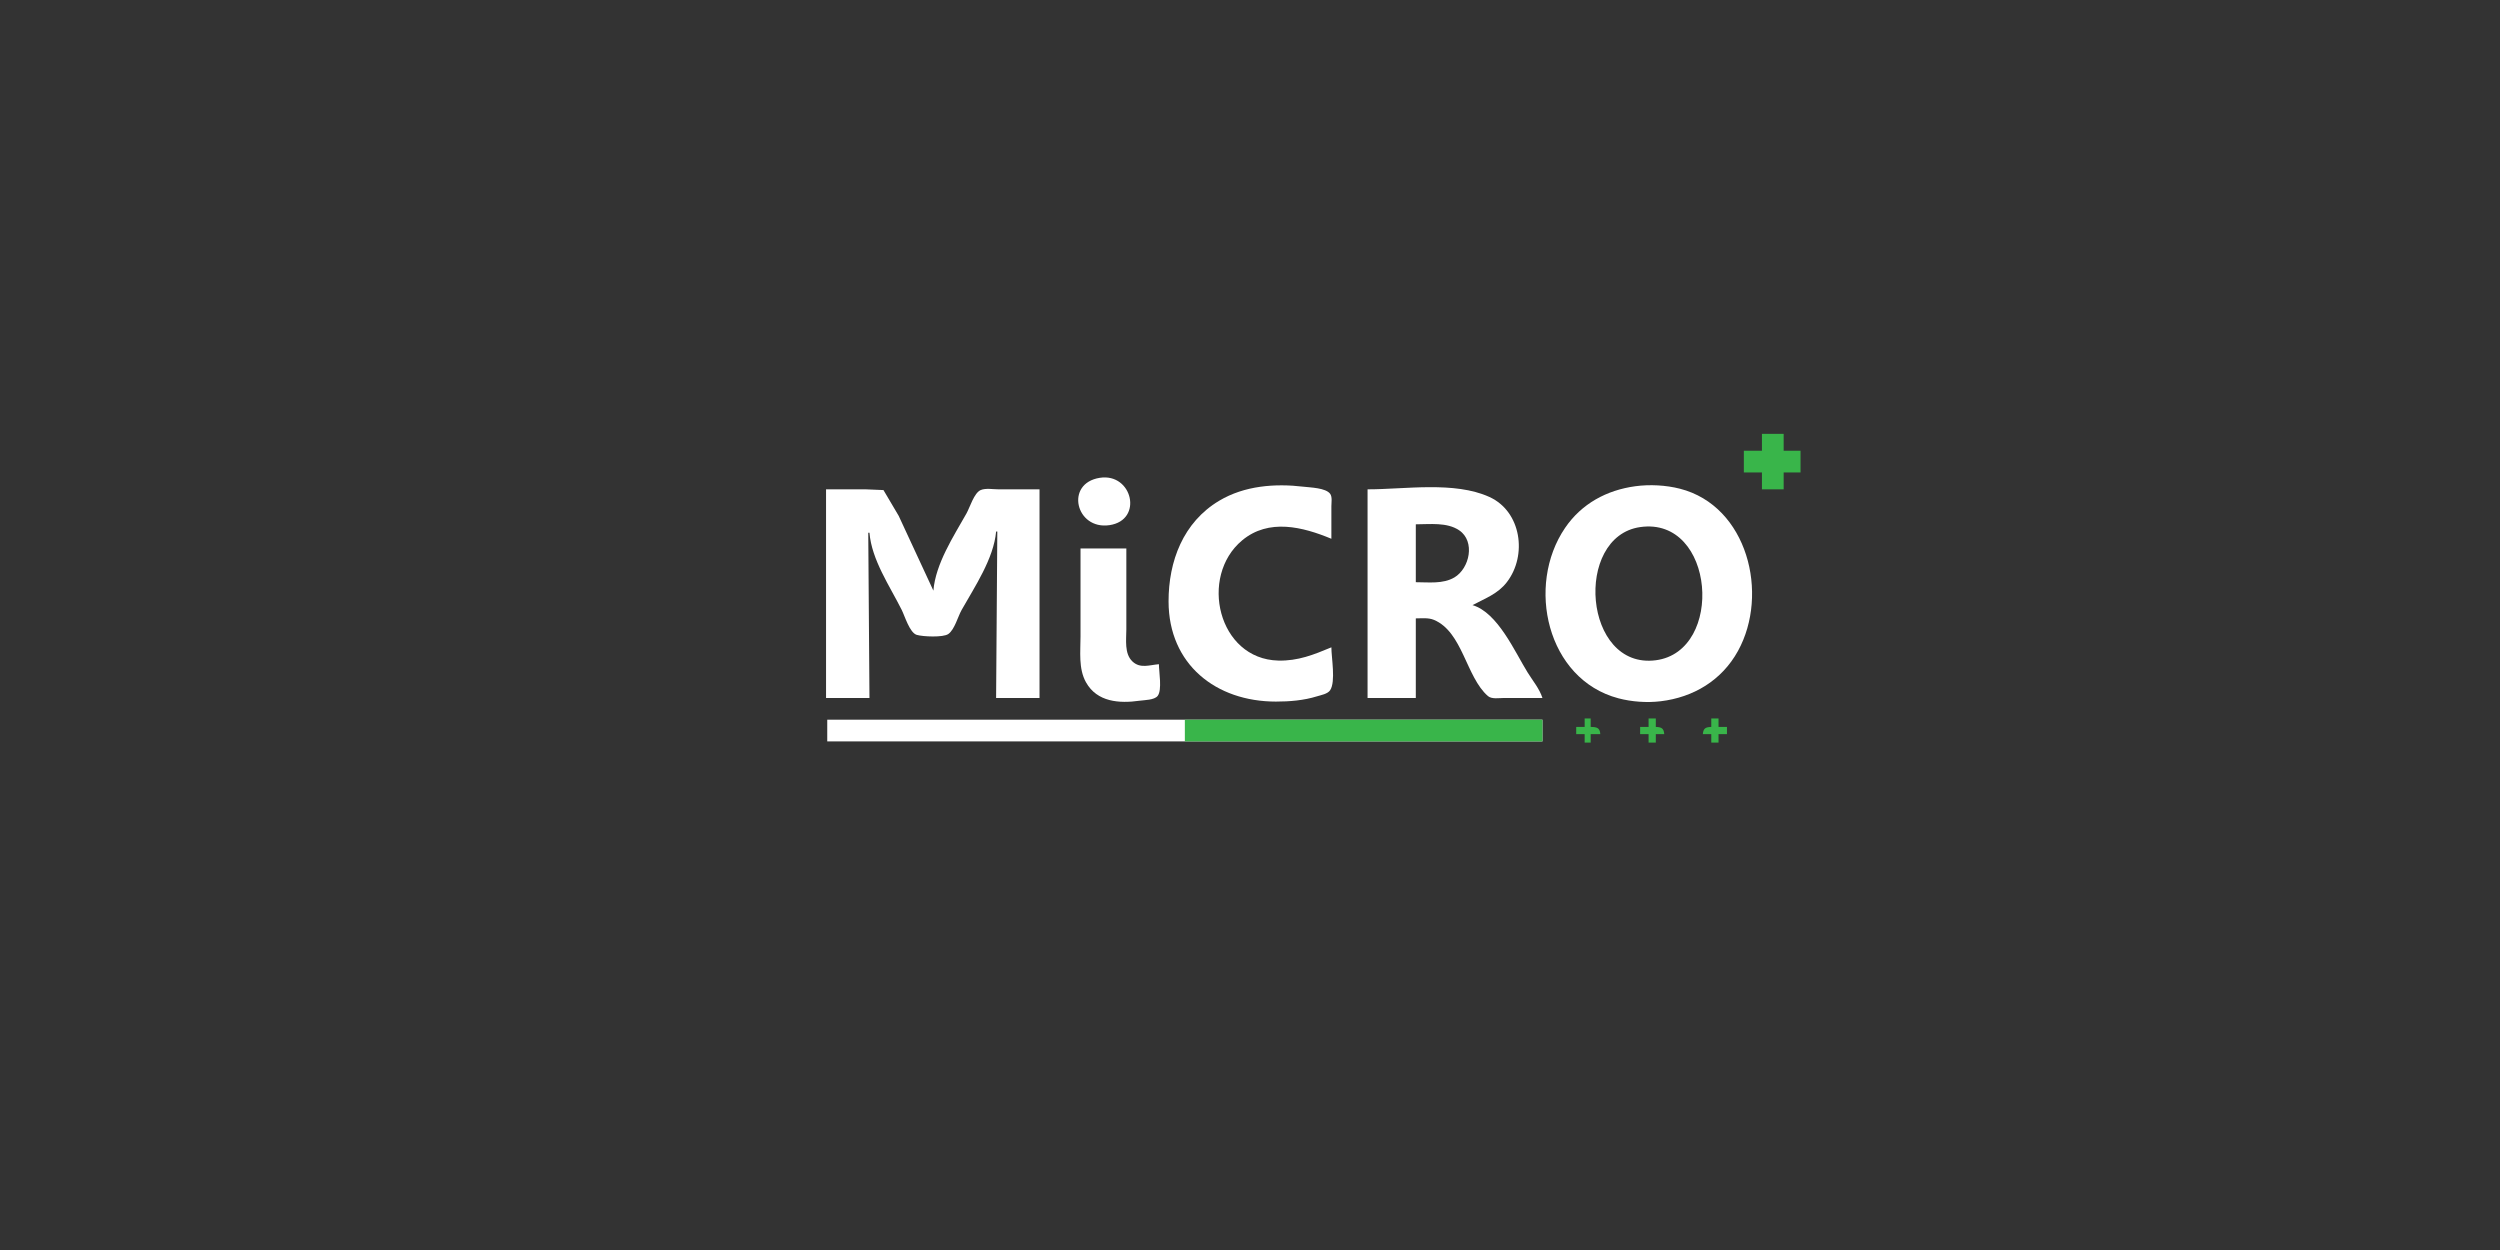 <?xml version="1.0" encoding="UTF-8" standalone="no"?>
<!-- Created with Inkscape (http://www.inkscape.org/) -->

<svg
   width="1024"
   height="512"
   viewBox="0 0 270.933 135.467"
   version="1.1"
   id="svg5"
   inkscape:version="1.2.2 (732a01da63, 2022-12-09)"
   sodipodi:docname="microplus-header.svg"
   xml:space="preserve"
   xmlns:inkscape="http://www.inkscape.org/namespaces/inkscape"
   xmlns:sodipodi="http://sodipodi.sourceforge.net/DTD/sodipodi-0.dtd"
   xmlns="http://www.w3.org/2000/svg"
   xmlns:svg="http://www.w3.org/2000/svg"><rect x="0" y="0" width="270.933" height="135.467" fill="#333333" stroke="none"/><sodipodi:namedview
     id="namedview7"
     pagecolor="#2d8d6d"
     bordercolor="#37c7ba"
     borderopacity="0.247"
     inkscape:showpageshadow="2"
     inkscape:pageopacity="0.28627451"
     inkscape:pagecheckerboard="0"
     inkscape:deskcolor="#d1d1d1"
     inkscape:document-units="px"
     showgrid="false"
     inkscape:zoom="0.7162458"
     inkscape:cx="420.24679"
     inkscape:cy="246.42378"
     inkscape:window-width="2400"
     inkscape:window-height="1261"
     inkscape:window-x="2391"
     inkscape:window-y="-9"
     inkscape:window-maximized="1"
     inkscape:current-layer="layer1" /><defs
     id="defs2" /><g
     inkscape:label="Microplus"
     inkscape:groupmode="layer"
     id="layer1"
     transform="matrix(0.494,0,0,0.494,-100.187,25.68)"><path
       style="fill:#ffffff;stroke:none;stroke-width:0.265"
       d="m 384.289,105.902 v 4.763 h 156.898 v -4.763 z"
       id="path1370" /><path
       style="fill:#39b54a;fill-opacity:1;stroke:none;stroke-width:0.187"
       d="m 462.738,105.902 v 4.763 h 78.449 v -4.763 z"
       id="path1370-3" /><path
       style="fill:#39b54a;fill-opacity:1;stroke:none;stroke-width:0.265"
       d="m 578.228,105.638 v 1.852 c -1.25,0.041 -1.751,0.294 -1.852,1.587 h 1.852 v 1.852 h 1.587 v -1.852 h 1.852 v -1.587 h -1.852 v -1.852 h -1.587"
       id="path1368" /><path
       style="fill:#39b54a;fill-opacity:1;stroke:none;stroke-width:0.265"
       d="m 564.47,105.638 v 1.852 h -1.852 v 1.587 h 1.852 v 1.852 h 1.587 v -1.852 h 1.852 c -0.101,-1.294 -0.602,-1.546 -1.852,-1.587 v -1.852 h -1.587"
       id="path1366" /><path
       style="fill:#39b54a;fill-opacity:1;stroke:none;stroke-width:0.265"
       d="m 550.447,105.638 v 1.852 h -1.852 v 1.587 h 1.852 v 1.852 h 1.323 v -1.852 h 2.117 c -0.112,-1.432 -0.789,-1.572 -2.117,-1.587 v -1.852 h -1.323"
       id="path1364" /><path
       style="fill:#ffffff;fill-opacity:1;stroke:none;stroke-width:0.265"
       d="m 439.851,68.331 v 19.315 c 0,3.294 -0.48,7.059 1.198,10.054 2.438,4.351 7.323,4.674 11.766,4.04 1.062,-0.151 3.242,-0.133 3.961,-1.058 1.01,-1.298 0.272,-5.333 0.272,-6.951 -2.048,0.162 -4.076,1.014 -5.792,-0.589 -1.836,-1.714 -1.352,-4.817 -1.352,-7.084 V 68.331 h -10.054"
       id="path1362" /><path
       style="fill:#ffffff;fill-opacity:1;stroke:none;stroke-width:0.265"
       d="m 502.822,55.367 v 45.773 h 10.583 V 83.677 c 1.29,0 2.752,-0.184 3.969,0.325 6.321,2.644 7.042,12.525 11.85,16.713 0.84,0.732 2.464,0.424 3.496,0.424 h 8.467 c -0.641,-2.01 -2.119,-3.775 -3.226,-5.556 -2.857,-4.599 -6.557,-13.168 -12.12,-14.817 2.758,-1.47 5.542,-2.447 7.533,-5.027 4.537,-5.879 3.186,-15.518 -3.829,-18.703 -7.688,-3.491 -18.471,-1.67 -26.723,-1.67 m 10.583,20.373 v -12.7 c 3.055,0 6.84,-0.498 9.514,1.315 3.593,2.435 2.285,8.367 -1.052,10.339 -2.501,1.478 -5.684,1.046 -8.463,1.046"
       id="path1360" /><path
       style="fill:#ffffff;fill-opacity:1;stroke:none;stroke-width:0.265"
       d="m 384.024,55.367 v 45.773 h 9.525 l -0.265,-36.248 h 0.265 c 0.487,5.96 4.461,11.699 7.078,16.933 0.677,1.354 1.74,5.011 3.297,5.472 1.314,0.389 5.784,0.604 6.919,-0.188 1.38,-0.963 2.11,-3.836 2.927,-5.284 2.855,-5.064 7.045,-11.285 7.561,-17.198 h 0.265 l -0.265,36.513 h 9.525 V 55.367 h -8.996 c -1.151,0 -2.839,-0.307 -3.912,0.16 -1.463,0.636 -2.366,3.797 -3.119,5.132 -2.844,5.045 -6.774,11.037 -7.256,16.933 l -7.608,-16.404 -3.344,-5.661 -3.866,-0.16 h -8.731 m 9.172,8.908 -0.088,0.176 0.088,-0.176"
       id="path1358" /><path
       style="fill:#ffffff;fill-opacity:1;stroke:none;stroke-width:0.265"
       d="m 561.56,54.686 c -6.278,0.855 -11.787,3.821 -15.413,9.148 -8.605,12.64 -4.02,33.217 11.709,37.376 2.922,0.773 6.256,1.008 9.26,0.648 7.206,-0.862 13.412,-4.579 16.969,-11.037 6.891,-12.511 2.105,-31.794 -12.736,-35.592 -3.078,-0.788 -6.638,-0.972 -9.79,-0.543 m 1.058,8.963 c 16.451,-2.372 18.56,27.243 3.44,29.213 -15.899,2.071 -18.033,-27.109 -3.44,-29.213"
       id="path1356" /><path
       style="fill:#ffffff;fill-opacity:1;stroke:none;stroke-width:0.265"
       d="m 494.885,90.027 c -3.893,1.621 -7.324,3.012 -11.642,2.906 -13.247,-0.325 -17.43,-18.448 -7.938,-26.368 5.842,-4.874 13.307,-2.962 19.579,-0.351 v -7.144 c 0,-0.784 0.23,-2.055 -0.272,-2.725 -0.982,-1.31 -4.327,-1.372 -5.813,-1.55 -6.284,-0.752 -12.98,-0.233 -18.521,3.071 -7.914,4.72 -11.127,13.283 -11.113,22.105 0.022,13.813 10.412,21.96 23.548,21.96 2.99,0 6.125,-0.254 8.996,-1.15 0.884,-0.276 2.355,-0.518 2.903,-1.342 1.256,-1.891 0.272,-7.154 0.272,-9.414"
       id="path1354" /><path
       style="fill:#ffffff;fill-opacity:1;stroke:none;stroke-width:0.265"
       d="m 444.085,52.838 c -7.737,1.208 -5.275,11.479 2.117,10.387 7.473,-1.104 5.035,-11.504 -2.117,-10.387"
       id="path1352" /><path
       style="fill:#39b54a;fill-opacity:1;stroke:none;stroke-width:0.265"
       d="m 589.341,43.196 v 3.704 h -3.969 v 4.763 h 3.969 v 3.704 h 4.763 v -3.704 h 3.704 v -4.763 h -3.704 v -3.704 h -4.763"
       id="path1350" /></g></svg>
